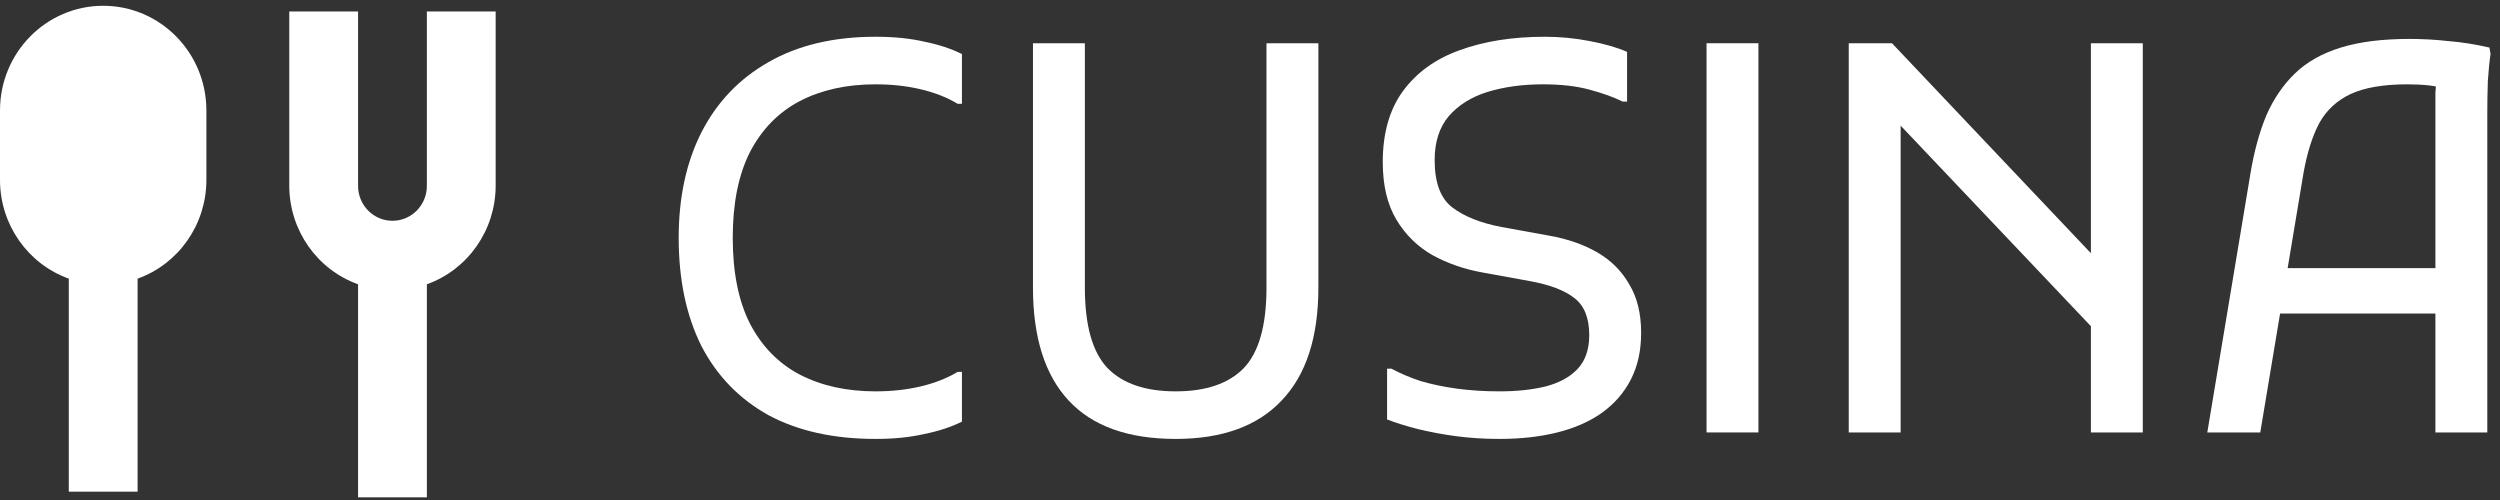 <svg width="185" height="37" viewBox="0 0 185 37" fill="none" xmlns="http://www.w3.org/2000/svg">
<rect x="0" y="0" width="185" height="37" fill="#333333" stroke="none"/>
<path d="M50.223 17.6C50.223 14.613 50.783 12.013 51.903 9.8C53.049 7.56 54.703 5.827 56.863 4.6C59.049 3.347 61.689 2.72 64.783 2.72C66.143 2.72 67.343 2.84 68.383 3.08C69.449 3.293 70.383 3.6 71.183 4V7.68H70.863C70.063 7.2 69.143 6.84 68.103 6.6C67.089 6.36 65.983 6.24 64.783 6.24C62.649 6.24 60.783 6.653 59.183 7.48C57.609 8.307 56.383 9.56 55.503 11.24C54.649 12.92 54.223 15.04 54.223 17.6C54.223 20.16 54.649 22.28 55.503 23.96C56.383 25.64 57.609 26.893 59.183 27.72C60.783 28.547 62.649 28.96 64.783 28.96C65.983 28.96 67.089 28.84 68.103 28.6C69.143 28.36 70.063 28 70.863 27.52H71.183V31.2C70.383 31.6 69.449 31.907 68.383 32.12C67.343 32.36 66.143 32.48 64.783 32.48C61.689 32.48 59.049 31.893 56.863 30.72C54.703 29.52 53.049 27.813 51.903 25.6C50.783 23.36 50.223 20.693 50.223 17.6Z" fill="white"/>
<path d="M76.44 3.2H80.28V21.28C80.28 24.08 80.84 26.067 81.96 27.24C83.08 28.387 84.76 28.96 87 28.96C89.24 28.96 90.92 28.387 92.04 27.24C93.16 26.067 93.72 24.08 93.72 21.28V3.2H97.56V21.28C97.56 24.96 96.653 27.747 94.84 29.64C93.053 31.533 90.44 32.48 87 32.48C83.48 32.48 80.84 31.533 79.08 29.64C77.32 27.747 76.44 24.96 76.44 21.28V3.2Z" fill="white"/>
<path d="M102.644 27.28H102.964C103.604 27.627 104.324 27.933 105.124 28.2C105.951 28.44 106.844 28.627 107.804 28.76C108.791 28.893 109.844 28.96 110.964 28.96C112.244 28.96 113.378 28.84 114.364 28.6C115.378 28.333 116.164 27.907 116.724 27.32C117.311 26.707 117.604 25.867 117.604 24.8C117.604 23.52 117.231 22.6 116.484 22.04C115.764 21.48 114.671 21.067 113.204 20.8L109.684 20.16C108.351 19.92 107.124 19.493 106.004 18.88C104.884 18.24 103.991 17.36 103.324 16.24C102.658 15.12 102.324 13.707 102.324 12C102.324 9.867 102.818 8.12 103.804 6.76C104.818 5.373 106.218 4.36 108.004 3.72C109.818 3.053 111.924 2.72 114.324 2.72C115.444 2.72 116.551 2.827 117.644 3.04C118.764 3.253 119.684 3.52 120.404 3.84V7.52H120.084C119.444 7.2 118.631 6.907 117.644 6.64C116.684 6.373 115.524 6.24 114.164 6.24C112.671 6.24 111.311 6.427 110.084 6.8C108.884 7.173 107.924 7.773 107.204 8.6C106.511 9.427 106.164 10.507 106.164 11.84C106.164 13.52 106.604 14.693 107.484 15.36C108.364 16.027 109.578 16.507 111.124 16.8L114.644 17.44C116.004 17.68 117.191 18.093 118.204 18.68C119.218 19.267 120.004 20.053 120.564 21.04C121.151 22 121.444 23.2 121.444 24.64C121.444 25.947 121.191 27.093 120.684 28.08C120.178 29.067 119.458 29.893 118.524 30.56C117.618 31.2 116.524 31.68 115.244 32C113.964 32.32 112.538 32.48 110.964 32.48C109.844 32.48 108.778 32.413 107.764 32.28C106.778 32.147 105.844 31.973 104.964 31.76C104.111 31.547 103.338 31.307 102.644 31.04V27.28Z" fill="white"/>
<path d="M126.284 3.2H130.124V32H126.284V3.2Z" fill="white"/>
<path d="M136.807 32V3.2H140.007L156.567 20.68V26.08L139.607 8.2L140.647 7.76V32H136.807ZM154.727 32V3.2H158.567V32H154.727Z" fill="white"/>
<path d="M163.34 32L166.54 12.8C166.807 11.2 167.194 9.787 167.7 8.56C168.234 7.333 168.94 6.293 169.82 5.44C170.7 4.587 171.834 3.947 173.22 3.52C174.607 3.093 176.3 2.88 178.3 2.88C179.26 2.88 180.22 2.933 181.18 3.04C182.167 3.12 183.18 3.28 184.22 3.52L184.3 4C184.22 4.533 184.154 5.2 184.1 6C184.074 6.8 184.06 7.6 184.06 8.4C184.06 9.2 184.06 9.867 184.06 10.4V32H180.22V8.32C180.22 7.787 180.22 7.293 180.22 6.84C180.247 6.36 180.3 5.907 180.38 5.48L181.02 6.64C180.674 6.48 180.247 6.373 179.74 6.32C179.26 6.267 178.727 6.24 178.14 6.24C176.38 6.24 174.98 6.48 173.94 6.96C172.927 7.44 172.154 8.16 171.62 9.12C171.114 10.08 170.727 11.307 170.46 12.8L167.26 32H163.34ZM167.34 23.2V19.84H181.82V23.2H167.34Z" fill="white"/>
<path d="M31.588 36.802V21.037C34.632 19.946 36.67 17.031 36.679 13.756V0.846H31.588V13.756C31.588 15.182 30.448 16.338 29.043 16.338C27.637 16.338 26.497 15.182 26.497 13.756V0.846H21.406V13.756C21.415 17.03 23.453 19.945 26.497 21.037V36.802H31.588Z" fill="white"/>
<path d="M10.182 36.385V20.62C13.226 19.528 15.264 16.613 15.273 13.338V8.174C15.273 3.896 11.854 0.428 7.637 0.428C3.419 0.428 0 3.896 0 8.174V13.338C0.009 16.613 2.047 19.528 5.091 20.62V36.385H10.182Z" fill="white"/>
</svg>
